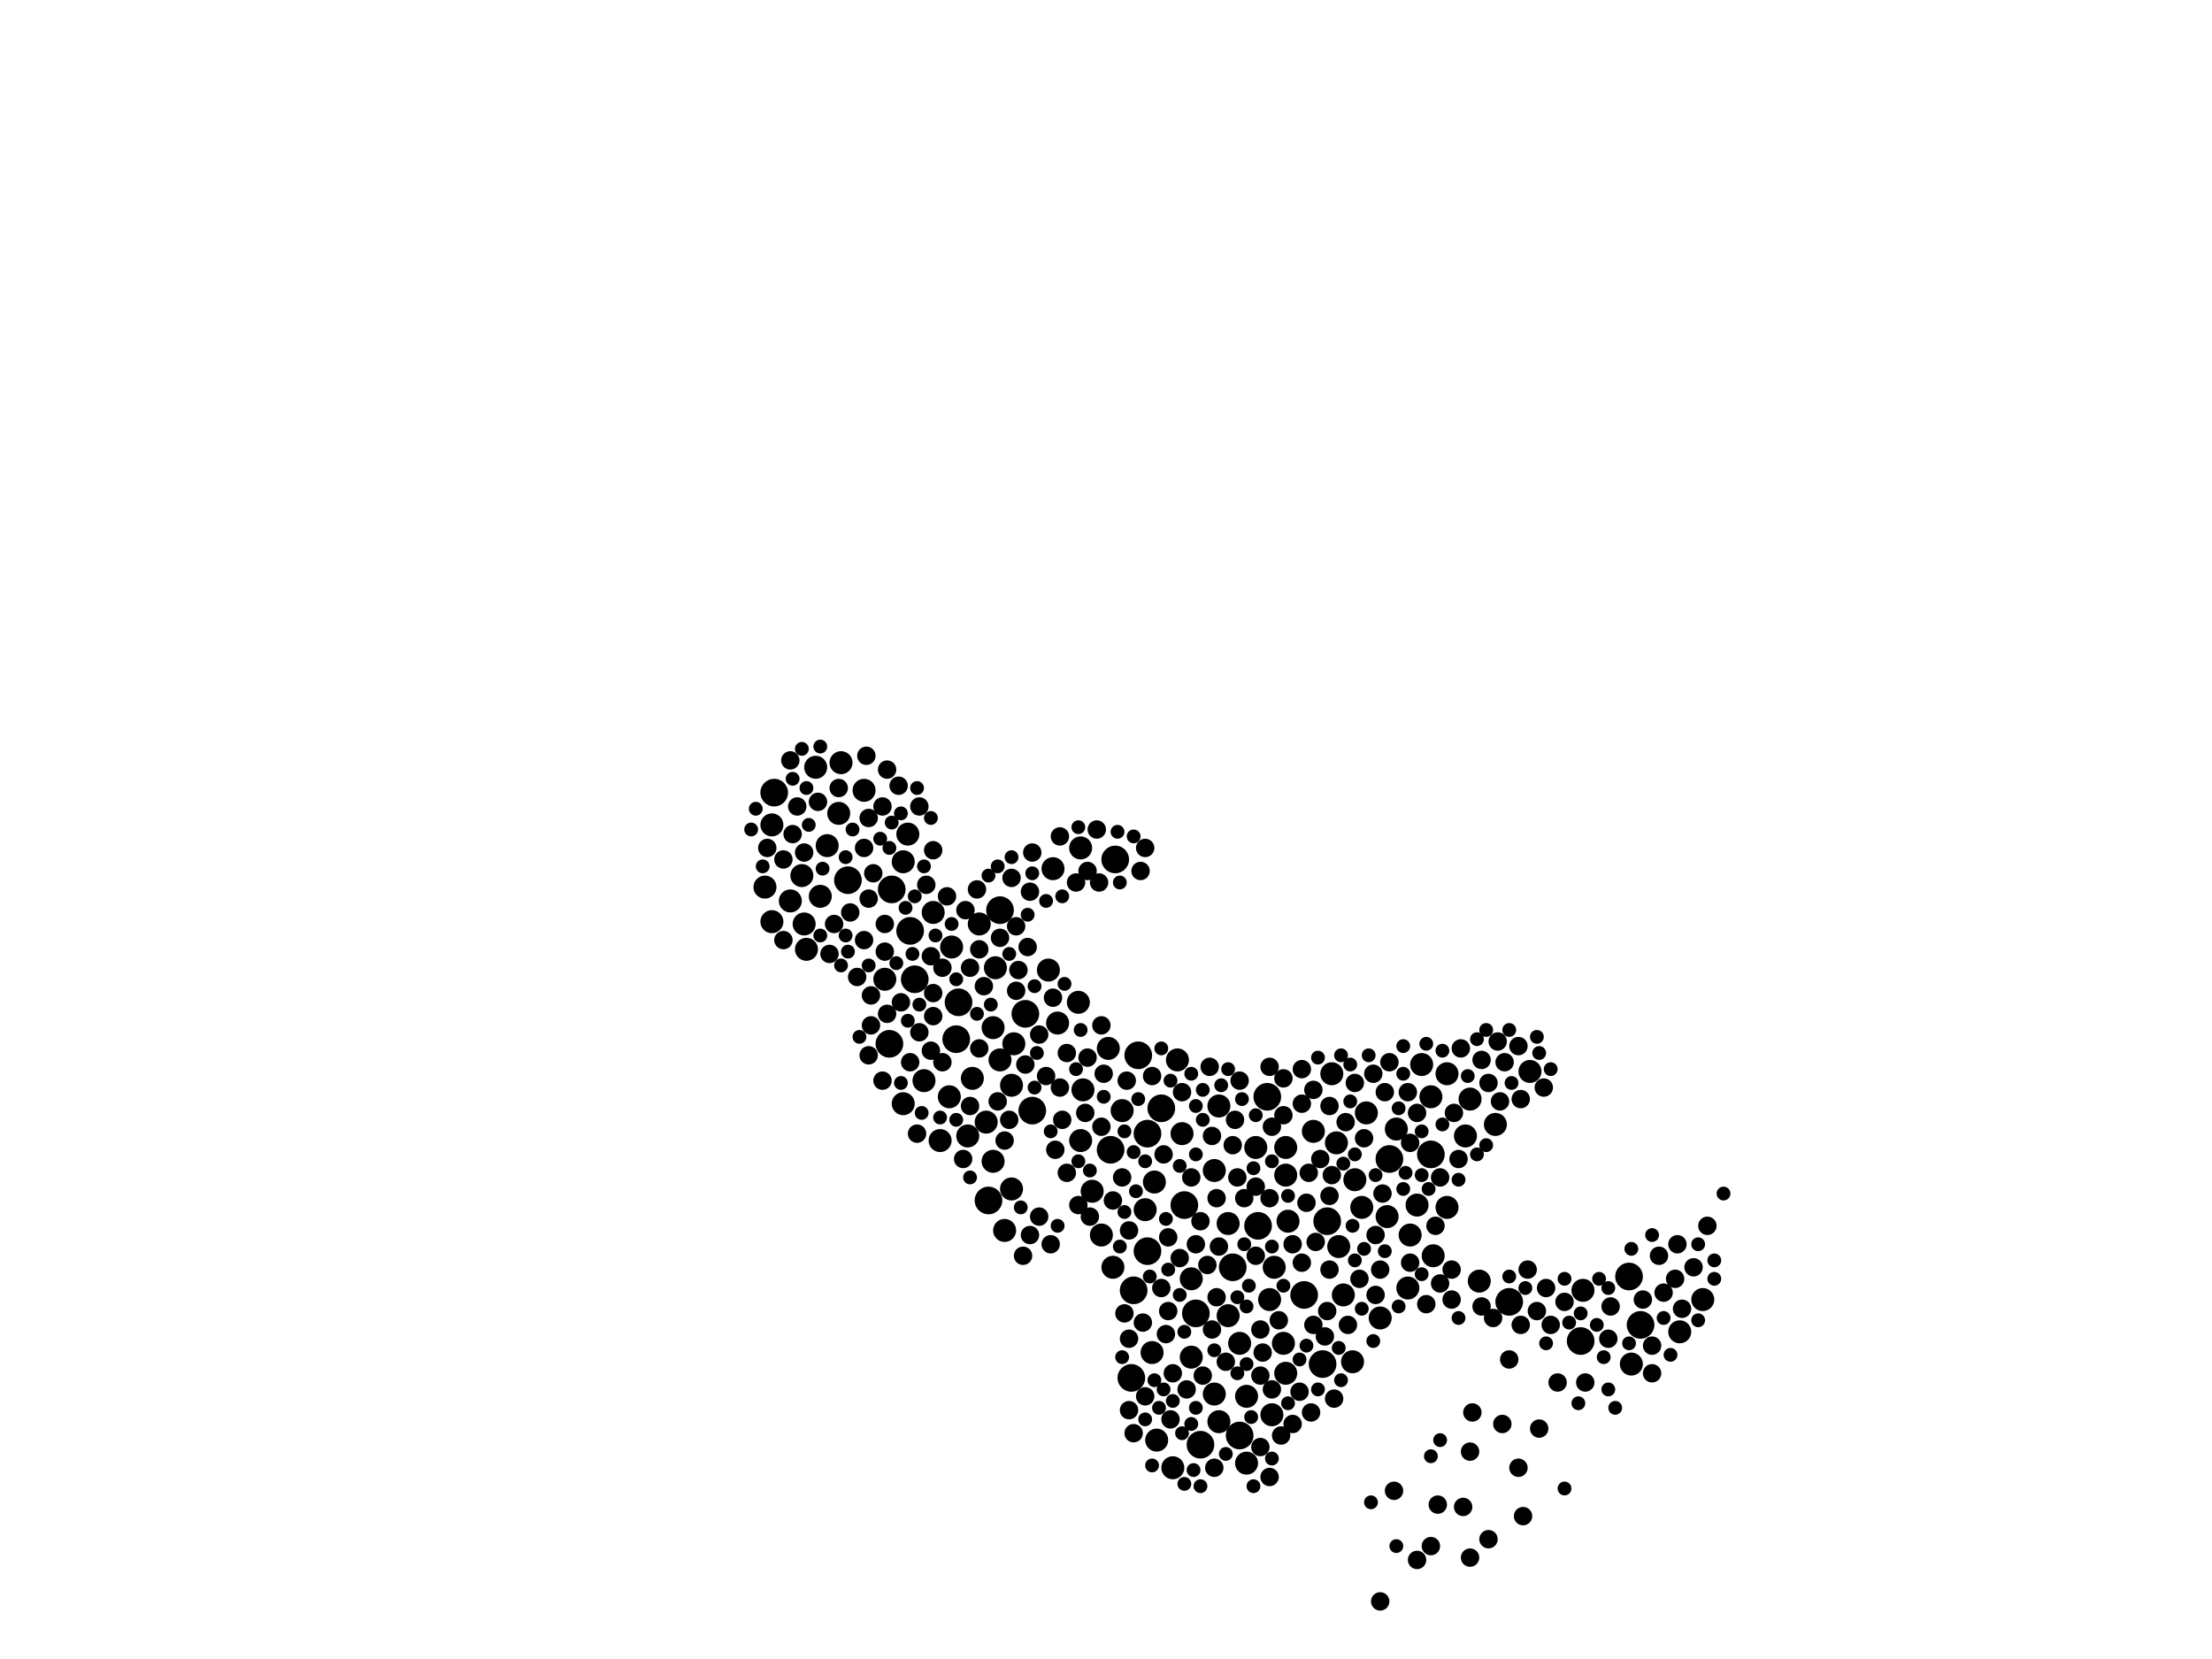<?xml version="1.0" encoding="utf-8"?>
<svg xmlns="http://www.w3.org/2000/svg"
     xmlns:xlink="http://www.w3.org/1999/xlink" width="1920" height="1440" >

            <defs>
            <style type="text/css"><![CDATA[
circle {stroke: none;}
.c0 {fill: #000000;}
]]></style>
            </defs>
<rect x="0" y="0" width="1920" height="1440" fill="white"/>
<circle cx="868" cy="790" r="12" class="c0"/>
<circle cx="988" cy="916" r="12" class="c0"/>
<circle cx="896" cy="964" r="12" class="c0"/>
<circle cx="790" cy="808" r="12" class="c0"/>
<circle cx="1152" cy="1060" r="12" class="c0"/>
<circle cx="858" cy="1042" r="12" class="c0"/>
<circle cx="984" cy="1120" r="12" class="c0"/>
<circle cx="772" cy="906" r="12" class="c0"/>
<circle cx="996" cy="1086" r="12" class="c0"/>
<circle cx="672" cy="688" r="12" class="c0"/>
<circle cx="964" cy="998" r="12" class="c0"/>
<circle cx="1042" cy="1254" r="12" class="c0"/>
<circle cx="1092" cy="1064" r="12" class="c0"/>
<circle cx="1372" cy="1164" r="12" class="c0"/>
<circle cx="794" cy="850" r="12" class="c0"/>
<circle cx="1424" cy="1150" r="12" class="c0"/>
<circle cx="1414" cy="1108" r="12" class="c0"/>
<circle cx="996" cy="984" r="12" class="c0"/>
<circle cx="1132" cy="1124" r="12" class="c0"/>
<circle cx="968" cy="746" r="12" class="c0"/>
<circle cx="1310" cy="1130" r="12" class="c0"/>
<circle cx="890" cy="880" r="12" class="c0"/>
<circle cx="830" cy="902" r="12" class="c0"/>
<circle cx="1148" cy="1184" r="12" class="c0"/>
<circle cx="1242" cy="1002" r="12" class="c0"/>
<circle cx="1038" cy="1140" r="12" class="c0"/>
<circle cx="1070" cy="1100" r="12" class="c0"/>
<circle cx="982" cy="1196" r="12" class="c0"/>
<circle cx="1100" cy="952" r="12" class="c0"/>
<circle cx="1008" cy="962" r="12" class="c0"/>
<circle cx="774" cy="772" r="12" class="c0"/>
<circle cx="1028" cy="1046" r="12" class="c0"/>
<circle cx="1206" cy="1006" r="12" class="c0"/>
<circle cx="1076" cy="1246" r="12" class="c0"/>
<circle cx="832" cy="870" r="12" class="c0"/>
<circle cx="736" cy="764" r="12" class="c0"/>
<circle cx="1034" cy="1178" r="10" class="c0"/>
<circle cx="802" cy="938" r="10" class="c0"/>
<circle cx="718" cy="734" r="10" class="c0"/>
<circle cx="826" cy="822" r="10" class="c0"/>
<circle cx="910" cy="842" r="10" class="c0"/>
<circle cx="938" cy="736" r="10" class="c0"/>
<circle cx="768" cy="850" r="10" class="c0"/>
<circle cx="686" cy="782" r="10" class="c0"/>
<circle cx="788" cy="724" r="10" class="c0"/>
<circle cx="1026" cy="984" r="10" class="c0"/>
<circle cx="700" cy="824" r="10" class="c0"/>
<circle cx="1162" cy="1082" r="10" class="c0"/>
<circle cx="862" cy="1008" r="10" class="c0"/>
<circle cx="1156" cy="932" r="10" class="c0"/>
<circle cx="1066" cy="1142" r="10" class="c0"/>
<circle cx="750" cy="686" r="10" class="c0"/>
<circle cx="872" cy="1068" r="10" class="c0"/>
<circle cx="1054" cy="1210" r="10" class="c0"/>
<circle cx="1182" cy="1048" r="10" class="c0"/>
<circle cx="1256" cy="932" r="10" class="c0"/>
<circle cx="1054" cy="1016" r="10" class="c0"/>
<circle cx="670" cy="716" r="10" class="c0"/>
<circle cx="1102" cy="1128" r="10" class="c0"/>
<circle cx="696" cy="760" r="10" class="c0"/>
<circle cx="1224" cy="1072" r="10" class="c0"/>
<circle cx="1000" cy="1174" r="10" class="c0"/>
<circle cx="1204" cy="1056" r="10" class="c0"/>
<circle cx="862" cy="892" r="10" class="c0"/>
<circle cx="1186" cy="966" r="10" class="c0"/>
<circle cx="994" cy="1050" r="10" class="c0"/>
<circle cx="1272" cy="986" r="10" class="c0"/>
<circle cx="868" cy="920" r="10" class="c0"/>
<circle cx="1160" cy="992" r="10" class="c0"/>
<circle cx="1222" cy="1118" r="10" class="c0"/>
<circle cx="956" cy="1072" r="10" class="c0"/>
<circle cx="1416" cy="1184" r="10" class="c0"/>
<circle cx="844" cy="936" r="10" class="c0"/>
<circle cx="1374" cy="1120" r="10" class="c0"/>
<circle cx="816" cy="990" r="10" class="c0"/>
<circle cx="1174" cy="1182" r="10" class="c0"/>
<circle cx="1198" cy="1144" r="10" class="c0"/>
<circle cx="856" cy="974" r="10" class="c0"/>
<circle cx="1118" cy="1060" r="10" class="c0"/>
<circle cx="1082" cy="1270" r="10" class="c0"/>
<circle cx="1244" cy="1090" r="10" class="c0"/>
<circle cx="1230" cy="1046" r="10" class="c0"/>
<circle cx="962" cy="910" r="10" class="c0"/>
<circle cx="1034" cy="1110" r="10" class="c0"/>
<circle cx="850" cy="802" r="10" class="c0"/>
<circle cx="1140" cy="982" r="10" class="c0"/>
<circle cx="1166" cy="1124" r="10" class="c0"/>
<circle cx="1076" cy="1166" r="10" class="c0"/>
<circle cx="1018" cy="1274" r="10" class="c0"/>
<circle cx="824" cy="952" r="10" class="c0"/>
<circle cx="1082" cy="1212" r="10" class="c0"/>
<circle cx="974" cy="964" r="10" class="c0"/>
<circle cx="708" cy="666" r="10" class="c0"/>
<circle cx="1328" cy="930" r="10" class="c0"/>
<circle cx="880" cy="906" r="10" class="c0"/>
<circle cx="1066" cy="1062" r="10" class="c0"/>
<circle cx="1106" cy="1100" r="10" class="c0"/>
<circle cx="1004" cy="1250" r="10" class="c0"/>
<circle cx="938" cy="990" r="10" class="c0"/>
<circle cx="1090" cy="996" r="10" class="c0"/>
<circle cx="1478" cy="1128" r="10" class="c0"/>
<circle cx="1002" cy="1026" r="10" class="c0"/>
<circle cx="914" cy="754" r="10" class="c0"/>
<circle cx="712" cy="778" r="10" class="c0"/>
<circle cx="1284" cy="1112" r="10" class="c0"/>
<circle cx="918" cy="888" r="10" class="c0"/>
<circle cx="1256" cy="1048" r="10" class="c0"/>
<circle cx="730" cy="662" r="10" class="c0"/>
<circle cx="940" cy="946" r="10" class="c0"/>
<circle cx="1116" cy="1020" r="10" class="c0"/>
<circle cx="698" cy="802" r="10" class="c0"/>
<circle cx="1176" cy="1024" r="10" class="c0"/>
<circle cx="1234" cy="924" r="10" class="c0"/>
<circle cx="1104" cy="1228" r="10" class="c0"/>
<circle cx="784" cy="748" r="10" class="c0"/>
<circle cx="1058" cy="960" r="10" class="c0"/>
<circle cx="728" cy="706" r="10" class="c0"/>
<circle cx="1276" cy="954" r="10" class="c0"/>
<circle cx="878" cy="1032" r="10" class="c0"/>
<circle cx="966" cy="1100" r="10" class="c0"/>
<circle cx="1298" cy="976" r="10" class="c0"/>
<circle cx="1022" cy="920" r="10" class="c0"/>
<circle cx="784" cy="958" r="10" class="c0"/>
<circle cx="948" cy="1034" r="10" class="c0"/>
<circle cx="1116" cy="1192" r="10" class="c0"/>
<circle cx="878" cy="942" r="10" class="c0"/>
<circle cx="1058" cy="1234" r="10" class="c0"/>
<circle cx="1458" cy="1156" r="10" class="c0"/>
<circle cx="1116" cy="996" r="10" class="c0"/>
<circle cx="1242" cy="952" r="10" class="c0"/>
<circle cx="1212" cy="980" r="10" class="c0"/>
<circle cx="670" cy="800" r="10" class="c0"/>
<circle cx="664" cy="770" r="10" class="c0"/>
<circle cx="840" cy="986" r="10" class="c0"/>
<circle cx="810" cy="792" r="10" class="c0"/>
<circle cx="936" cy="870" r="10" class="c0"/>
<circle cx="1114" cy="1166" r="10" class="c0"/>
<circle cx="864" cy="840" r="10" class="c0"/>
<circle cx="710" cy="696" r="8" class="c0"/>
<circle cx="1142" cy="1078" r="8" class="c0"/>
<circle cx="1034" cy="1022" r="8" class="c0"/>
<circle cx="1222" cy="948" r="8" class="c0"/>
<circle cx="980" cy="1162" r="8" class="c0"/>
<circle cx="1130" cy="1096" r="8" class="c0"/>
<circle cx="1008" cy="1118" r="8" class="c0"/>
<circle cx="942" cy="966" r="8" class="c0"/>
<circle cx="798" cy="700" r="8" class="c0"/>
<circle cx="1076" cy="938" r="8" class="c0"/>
<circle cx="1038" cy="1080" r="8" class="c0"/>
<circle cx="1318" cy="908" r="8" class="c0"/>
<circle cx="1014" cy="1074" r="8" class="c0"/>
<circle cx="1286" cy="920" r="8" class="c0"/>
<circle cx="1180" cy="1110" r="8" class="c0"/>
<circle cx="892" cy="822" r="8" class="c0"/>
<circle cx="1102" cy="1040" r="8" class="c0"/>
<circle cx="908" cy="934" r="8" class="c0"/>
<circle cx="926" cy="914" r="8" class="c0"/>
<circle cx="1168" cy="974" r="8" class="c0"/>
<circle cx="1320" cy="954" r="8" class="c0"/>
<circle cx="1110" cy="1146" r="8" class="c0"/>
<circle cx="902" cy="1056" r="8" class="c0"/>
<circle cx="1250" cy="1114" r="8" class="c0"/>
<circle cx="1170" cy="1150" r="8" class="c0"/>
<circle cx="944" cy="756" r="8" class="c0"/>
<circle cx="1042" cy="1060" r="8" class="c0"/>
<circle cx="790" cy="922" r="8" class="c0"/>
<circle cx="1114" cy="968" r="8" class="c0"/>
<circle cx="1342" cy="1118" r="8" class="c0"/>
<circle cx="1140" cy="1150" r="8" class="c0"/>
<circle cx="1326" cy="1102" r="8" class="c0"/>
<circle cx="796" cy="984" r="8" class="c0"/>
<circle cx="1102" cy="926" r="8" class="c0"/>
<circle cx="1010" cy="1002" r="8" class="c0"/>
<circle cx="1224" cy="1096" r="8" class="c0"/>
<circle cx="1154" cy="960" r="8" class="c0"/>
<circle cx="1460" cy="1136" r="8" class="c0"/>
<circle cx="1198" cy="1390" r="8" class="c0"/>
<circle cx="1152" cy="1138" r="8" class="c0"/>
<circle cx="1012" cy="1158" r="8" class="c0"/>
<circle cx="1024" cy="1092" r="8" class="c0"/>
<circle cx="878" cy="762" r="8" class="c0"/>
<circle cx="882" cy="860" r="8" class="c0"/>
<circle cx="1138" cy="1226" r="8" class="c0"/>
<circle cx="680" cy="816" r="8" class="c0"/>
<circle cx="1470" cy="1100" r="8" class="c0"/>
<circle cx="1198" cy="1102" r="8" class="c0"/>
<circle cx="1128" cy="1208" r="8" class="c0"/>
<circle cx="1358" cy="1130" r="8" class="c0"/>
<circle cx="1050" cy="926" r="8" class="c0"/>
<circle cx="750" cy="736" r="8" class="c0"/>
<circle cx="1130" cy="958" r="8" class="c0"/>
<circle cx="1286" cy="1134" r="8" class="c0"/>
<circle cx="750" cy="816" r="8" class="c0"/>
<circle cx="1074" cy="1022" r="8" class="c0"/>
<circle cx="818" cy="840" r="8" class="c0"/>
<circle cx="946" cy="1056" r="8" class="c0"/>
<circle cx="980" cy="1224" r="8" class="c0"/>
<circle cx="1444" cy="1122" r="8" class="c0"/>
<circle cx="798" cy="896" r="8" class="c0"/>
<circle cx="688" cy="724" r="8" class="c0"/>
<circle cx="1056" cy="1040" r="8" class="c0"/>
<circle cx="978" cy="938" r="8" class="c0"/>
<circle cx="866" cy="956" r="8" class="c0"/>
<circle cx="738" cy="792" r="8" class="c0"/>
<circle cx="1090" cy="1030" r="8" class="c0"/>
<circle cx="1064" cy="1182" r="8" class="c0"/>
<circle cx="1096" cy="1174" r="8" class="c0"/>
<circle cx="956" cy="978" r="8" class="c0"/>
<circle cx="1176" cy="940" r="8" class="c0"/>
<circle cx="782" cy="870" r="8" class="c0"/>
<circle cx="1184" cy="988" r="8" class="c0"/>
<circle cx="1156" cy="1020" r="8" class="c0"/>
<circle cx="952" cy="720" r="8" class="c0"/>
<circle cx="822" cy="778" r="8" class="c0"/>
<circle cx="1016" cy="1232" r="8" class="c0"/>
<circle cx="1070" cy="994" r="8" class="c0"/>
<circle cx="754" cy="780" r="8" class="c0"/>
<circle cx="842" cy="840" r="8" class="c0"/>
<circle cx="1270" cy="1308" r="8" class="c0"/>
<circle cx="994" cy="736" r="8" class="c0"/>
<circle cx="744" cy="848" r="8" class="c0"/>
<circle cx="766" cy="700" r="8" class="c0"/>
<circle cx="724" cy="802" r="8" class="c0"/>
<circle cx="976" cy="1140" r="8" class="c0"/>
<circle cx="966" cy="1042" r="8" class="c0"/>
<circle cx="686" cy="660" r="8" class="c0"/>
<circle cx="1206" cy="922" r="8" class="c0"/>
<circle cx="1266" cy="1006" r="8" class="c0"/>
<circle cx="1194" cy="1072" r="8" class="c0"/>
<circle cx="1482" cy="1064" r="8" class="c0"/>
<circle cx="1072" cy="972" r="8" class="c0"/>
<circle cx="1122" cy="1080" r="8" class="c0"/>
<circle cx="912" cy="1080" r="8" class="c0"/>
<circle cx="850" cy="910" r="8" class="c0"/>
<circle cx="1054" cy="1274" r="8" class="c0"/>
<circle cx="810" cy="738" r="8" class="c0"/>
<circle cx="836" cy="1006" r="8" class="c0"/>
<circle cx="914" cy="866" r="8" class="c0"/>
<circle cx="1154" cy="1102" r="8" class="c0"/>
<circle cx="810" cy="862" r="8" class="c0"/>
<circle cx="1200" cy="1036" r="8" class="c0"/>
<circle cx="1052" cy="1154" r="8" class="c0"/>
<circle cx="1158" cy="1214" r="8" class="c0"/>
<circle cx="1346" cy="1150" r="8" class="c0"/>
<circle cx="1318" cy="1274" r="8" class="c0"/>
<circle cx="768" cy="826" r="8" class="c0"/>
<circle cx="754" cy="710" r="8" class="c0"/>
<circle cx="854" cy="856" r="8" class="c0"/>
<circle cx="692" cy="700" r="8" class="c0"/>
<circle cx="894" cy="774" r="8" class="c0"/>
<circle cx="1250" cy="1022" r="8" class="c0"/>
<circle cx="868" cy="814" r="8" class="c0"/>
<circle cx="1260" cy="1128" r="8" class="c0"/>
<circle cx="1336" cy="1240" r="8" class="c0"/>
<circle cx="1398" cy="1134" r="8" class="c0"/>
<circle cx="1030" cy="1206" r="8" class="c0"/>
<circle cx="810" cy="882" r="8" class="c0"/>
<circle cx="1334" cy="1138" r="8" class="c0"/>
<circle cx="1056" cy="1126" r="8" class="c0"/>
<circle cx="1134" cy="1044" r="8" class="c0"/>
<circle cx="780" cy="682" r="8" class="c0"/>
<circle cx="728" cy="684" r="8" class="c0"/>
<circle cx="1026" cy="948" r="8" class="c0"/>
<circle cx="758" cy="758" r="8" class="c0"/>
<circle cx="920" cy="726" r="8" class="c0"/>
<circle cx="992" cy="1148" r="8" class="c0"/>
<circle cx="1260" cy="1102" r="8" class="c0"/>
<circle cx="818" cy="922" r="8" class="c0"/>
<circle cx="1136" cy="1018" r="8" class="c0"/>
<circle cx="808" cy="830" r="8" class="c0"/>
<circle cx="1276" cy="1352" r="8" class="c0"/>
<circle cx="896" cy="740" r="8" class="c0"/>
<circle cx="888" cy="1090" r="8" class="c0"/>
<circle cx="1262" cy="966" r="8" class="c0"/>
<circle cx="980" cy="1068" r="8" class="c0"/>
<circle cx="1094" cy="1194" r="8" class="c0"/>
<circle cx="1306" cy="922" r="8" class="c0"/>
<circle cx="1044" cy="1194" r="8" class="c0"/>
<circle cx="1302" cy="956" r="8" class="c0"/>
<circle cx="1194" cy="1124" r="8" class="c0"/>
<circle cx="1434" cy="1168" r="8" class="c0"/>
<circle cx="1340" cy="944" r="8" class="c0"/>
<circle cx="1230" cy="966" r="8" class="c0"/>
<circle cx="752" cy="656" r="8" class="c0"/>
<circle cx="756" cy="890" r="8" class="c0"/>
<circle cx="720" cy="828" r="8" class="c0"/>
<circle cx="770" cy="668" r="8" class="c0"/>
<circle cx="1130" cy="928" r="8" class="c0"/>
<circle cx="1292" cy="940" r="8" class="c0"/>
<circle cx="838" cy="790" r="8" class="c0"/>
<circle cx="1300" cy="904" r="8" class="c0"/>
<circle cx="1094" cy="1256" r="8" class="c0"/>
<circle cx="680" cy="746" r="8" class="c0"/>
<circle cx="922" cy="972" r="8" class="c0"/>
<circle cx="926" cy="1018" r="8" class="c0"/>
<circle cx="848" cy="772" r="8" class="c0"/>
<circle cx="1352" cy="1200" r="8" class="c0"/>
<circle cx="766" cy="938" r="8" class="c0"/>
<circle cx="994" cy="1212" r="8" class="c0"/>
<circle cx="1248" cy="1306" r="8" class="c0"/>
<circle cx="1000" cy="934" r="8" class="c0"/>
<circle cx="756" cy="864" r="8" class="c0"/>
<circle cx="1122" cy="1236" r="8" class="c0"/>
<circle cx="1230" cy="1354" r="8" class="c0"/>
<circle cx="1304" cy="1236" r="8" class="c0"/>
<circle cx="956" cy="890" r="8" class="c0"/>
<circle cx="1242" cy="1342" r="8" class="c0"/>
<circle cx="768" cy="802" r="8" class="c0"/>
<circle cx="666" cy="736" r="8" class="c0"/>
<circle cx="1246" cy="1064" r="8" class="c0"/>
<circle cx="884" cy="842" r="8" class="c0"/>
<circle cx="990" cy="756" r="8" class="c0"/>
<circle cx="890" cy="924" r="8" class="c0"/>
<circle cx="1014" cy="1138" r="8" class="c0"/>
<circle cx="842" cy="960" r="8" class="c0"/>
<circle cx="1456" cy="1080" r="8" class="c0"/>
<circle cx="944" cy="918" r="8" class="c0"/>
<circle cx="1112" cy="1246" r="8" class="c0"/>
<circle cx="934" cy="766" r="8" class="c0"/>
<circle cx="872" cy="990" r="8" class="c0"/>
<circle cx="1052" cy="986" r="8" class="c0"/>
<circle cx="1376" cy="1200" r="8" class="c0"/>
<circle cx="1094" cy="1154" r="8" class="c0"/>
<circle cx="974" cy="1022" r="8" class="c0"/>
<circle cx="1320" cy="1150" r="8" class="c0"/>
<circle cx="1426" cy="1128" r="8" class="c0"/>
<circle cx="958" cy="932" r="8" class="c0"/>
<circle cx="1434" cy="1192" r="8" class="c0"/>
<circle cx="1276" cy="1260" r="8" class="c0"/>
<circle cx="1114" cy="936" r="8" class="c0"/>
<circle cx="1140" cy="946" r="8" class="c0"/>
<circle cx="1150" cy="1160" r="8" class="c0"/>
<circle cx="1018" cy="1192" r="8" class="c0"/>
<circle cx="1396" cy="1162" r="8" class="c0"/>
<circle cx="1154" cy="1038" r="8" class="c0"/>
<circle cx="698" cy="740" r="8" class="c0"/>
<circle cx="808" cy="912" r="8" class="c0"/>
<circle cx="1146" cy="1006" r="8" class="c0"/>
<circle cx="1202" cy="948" r="8" class="c0"/>
<circle cx="1224" cy="992" r="8" class="c0"/>
<circle cx="1058" cy="1082" r="8" class="c0"/>
<circle cx="754" cy="916" r="8" class="c0"/>
<circle cx="1238" cy="1132" r="8" class="c0"/>
<circle cx="1080" cy="1040" r="8" class="c0"/>
<circle cx="1210" cy="1294" r="8" class="c0"/>
<circle cx="1292" cy="1336" r="8" class="c0"/>
<circle cx="1104" cy="978" r="8" class="c0"/>
<circle cx="1090" cy="1090" r="8" class="c0"/>
<circle cx="1310" cy="1180" r="8" class="c0"/>
<circle cx="1192" cy="932" r="8" class="c0"/>
<circle cx="984" cy="1244" r="8" class="c0"/>
<circle cx="1296" cy="1144" r="8" class="c0"/>
<circle cx="1102" cy="1282" r="8" class="c0"/>
<circle cx="876" cy="972" r="8" class="c0"/>
<circle cx="954" cy="766" r="8" class="c0"/>
<circle cx="1104" cy="1206" r="8" class="c0"/>
<circle cx="882" cy="804" r="8" class="c0"/>
<circle cx="1322" cy="1316" r="8" class="c0"/>
<circle cx="850" cy="824" r="8" class="c0"/>
<circle cx="1048" cy="1098" r="8" class="c0"/>
<circle cx="804" cy="768" r="8" class="c0"/>
<circle cx="1278" cy="1226" r="8" class="c0"/>
<circle cx="894" cy="1072" r="8" class="c0"/>
<circle cx="936" cy="1046" r="8" class="c0"/>
<circle cx="902" cy="898" r="8" class="c0"/>
<circle cx="916" cy="998" r="8" class="c0"/>
<circle cx="1454" cy="1110" r="8" class="c0"/>
<circle cx="1268" cy="910" r="8" class="c0"/>
<circle cx="1440" cy="1090" r="8" class="c0"/>
<circle cx="770" cy="880" r="8" class="c0"/>
<circle cx="920" cy="944" r="8" class="c0"/>
<circle cx="1084" cy="1116" r="6" class="c0"/>
<circle cx="1038" cy="1002" r="6" class="c0"/>
<circle cx="970" cy="722" r="6" class="c0"/>
<circle cx="1044" cy="946" r="6" class="c0"/>
<circle cx="1172" cy="924" r="6" class="c0"/>
<circle cx="1082" cy="1134" r="6" class="c0"/>
<circle cx="1182" cy="1136" r="6" class="c0"/>
<circle cx="1172" cy="956" r="6" class="c0"/>
<circle cx="1016" cy="938" r="6" class="c0"/>
<circle cx="976" cy="1052" r="6" class="c0"/>
<circle cx="1036" cy="1276" r="6" class="c0"/>
<circle cx="800" cy="966" r="6" class="c0"/>
<circle cx="714" cy="754" r="6" class="c0"/>
<circle cx="900" cy="914" r="6" class="c0"/>
<circle cx="1252" cy="976" r="6" class="c0"/>
<circle cx="792" cy="828" r="6" class="c0"/>
<circle cx="702" cy="716" r="6" class="c0"/>
<circle cx="1074" cy="1192" r="6" class="c0"/>
<circle cx="994" cy="1008" r="6" class="c0"/>
<circle cx="1386" cy="1150" r="6" class="c0"/>
<circle cx="1214" cy="1134" r="6" class="c0"/>
<circle cx="860" cy="872" r="6" class="c0"/>
<circle cx="1342" cy="1166" r="6" class="c0"/>
<circle cx="1220" cy="1018" r="6" class="c0"/>
<circle cx="1488" cy="1094" r="6" class="c0"/>
<circle cx="922" cy="778" r="6" class="c0"/>
<circle cx="1088" cy="1014" r="6" class="c0"/>
<circle cx="1190" cy="1304" r="6" class="c0"/>
<circle cx="938" cy="894" r="6" class="c0"/>
<circle cx="842" cy="1022" r="6" class="c0"/>
<circle cx="1444" cy="1144" r="6" class="c0"/>
<circle cx="1392" cy="1178" r="6" class="c0"/>
<circle cx="764" cy="728" r="6" class="c0"/>
<circle cx="1290" cy="994" r="6" class="c0"/>
<circle cx="1010" cy="1206" r="6" class="c0"/>
<circle cx="1334" cy="900" r="6" class="c0"/>
<circle cx="812" cy="812" r="6" class="c0"/>
<circle cx="958" cy="952" r="6" class="c0"/>
<circle cx="1372" cy="1140" r="6" class="c0"/>
<circle cx="1038" cy="1222" r="6" class="c0"/>
<circle cx="740" cy="720" r="6" class="c0"/>
<circle cx="1488" cy="1110" r="6" class="c0"/>
<circle cx="1128" cy="1180" r="6" class="c0"/>
<circle cx="1310" cy="1108" r="6" class="c0"/>
<circle cx="898" cy="856" r="6" class="c0"/>
<circle cx="1078" cy="954" r="6" class="c0"/>
<circle cx="1174" cy="1064" r="6" class="c0"/>
<circle cx="1034" cy="932" r="6" class="c0"/>
<circle cx="1014" cy="1102" r="6" class="c0"/>
<circle cx="1104" cy="1008" r="6" class="c0"/>
<circle cx="1194" cy="1020" r="6" class="c0"/>
<circle cx="1034" cy="1236" r="6" class="c0"/>
<circle cx="988" cy="954" r="6" class="c0"/>
<circle cx="830" cy="972" r="6" class="c0"/>
<circle cx="1038" cy="960" r="6" class="c0"/>
<circle cx="1104" cy="1082" r="6" class="c0"/>
<circle cx="1088" cy="1290" r="6" class="c0"/>
<circle cx="700" cy="684" r="6" class="c0"/>
<circle cx="1012" cy="1058" r="6" class="c0"/>
<circle cx="778" cy="836" r="6" class="c0"/>
<circle cx="946" cy="1016" r="6" class="c0"/>
<circle cx="1028" cy="1156" r="6" class="c0"/>
<circle cx="696" cy="650" r="6" class="c0"/>
<circle cx="1000" cy="1272" r="6" class="c0"/>
<circle cx="1024" cy="1124" r="6" class="c0"/>
<circle cx="1192" cy="1164" r="6" class="c0"/>
<circle cx="736" cy="826" r="6" class="c0"/>
<circle cx="1234" cy="982" r="6" class="c0"/>
<circle cx="1266" cy="1024" r="6" class="c0"/>
<circle cx="652" cy="720" r="6" class="c0"/>
<circle cx="826" cy="802" r="6" class="c0"/>
<circle cx="876" cy="828" r="6" class="c0"/>
<circle cx="1176" cy="1094" r="6" class="c0"/>
<circle cx="798" cy="872" r="6" class="c0"/>
<circle cx="1090" cy="968" r="6" class="c0"/>
<circle cx="1252" cy="912" r="6" class="c0"/>
<circle cx="1450" cy="1176" r="6" class="c0"/>
<circle cx="1166" cy="1010" r="6" class="c0"/>
<circle cx="858" cy="760" r="6" class="c0"/>
<circle cx="1312" cy="940" r="6" class="c0"/>
<circle cx="1282" cy="902" r="6" class="c0"/>
<circle cx="656" cy="702" r="6" class="c0"/>
<circle cx="1144" cy="918" r="6" class="c0"/>
<circle cx="1324" cy="1118" r="6" class="c0"/>
<circle cx="1176" cy="1002" r="6" class="c0"/>
<circle cx="1074" cy="1126" r="6" class="c0"/>
<circle cx="734" cy="744" r="6" class="c0"/>
<circle cx="774" cy="714" r="6" class="c0"/>
<circle cx="754" cy="838" r="6" class="c0"/>
<circle cx="886" cy="1048" r="6" class="c0"/>
<circle cx="1274" cy="934" r="6" class="c0"/>
<circle cx="1080" cy="1080" r="6" class="c0"/>
<circle cx="848" cy="880" r="6" class="c0"/>
<circle cx="1134" cy="1168" r="6" class="c0"/>
<circle cx="1414" cy="1166" r="6" class="c0"/>
<circle cx="1184" cy="1084" r="6" class="c0"/>
<circle cx="1054" cy="1172" r="6" class="c0"/>
<circle cx="1006" cy="1222" r="6" class="c0"/>
<circle cx="1336" cy="914" r="6" class="c0"/>
<circle cx="1202" cy="1086" r="6" class="c0"/>
<circle cx="1434" cy="1072" r="6" class="c0"/>
<circle cx="808" cy="710" r="6" class="c0"/>
<circle cx="796" cy="684" r="6" class="c0"/>
<circle cx="1416" cy="1084" r="6" class="c0"/>
<circle cx="1162" cy="1170" r="6" class="c0"/>
<circle cx="786" cy="788" r="6" class="c0"/>
<circle cx="782" cy="706" r="6" class="c0"/>
<circle cx="1218" cy="932" r="6" class="c0"/>
<circle cx="1218" cy="1032" r="6" class="c0"/>
<circle cx="1234" cy="1020" r="6" class="c0"/>
<circle cx="976" cy="982" r="6" class="c0"/>
<circle cx="972" cy="1082" r="6" class="c0"/>
<circle cx="1218" cy="908" r="6" class="c0"/>
<circle cx="788" cy="886" r="6" class="c0"/>
<circle cx="1238" cy="906" r="6" class="c0"/>
<circle cx="712" cy="812" r="6" class="c0"/>
<circle cx="662" cy="752" r="6" class="c0"/>
<circle cx="1026" cy="1244" r="6" class="c0"/>
<circle cx="936" cy="718" r="6" class="c0"/>
<circle cx="802" cy="752" r="6" class="c0"/>
<circle cx="994" cy="1232" r="6" class="c0"/>
<circle cx="974" cy="1178" r="6" class="c0"/>
<circle cx="1028" cy="1288" r="6" class="c0"/>
<circle cx="1024" cy="1012" r="6" class="c0"/>
<circle cx="1266" cy="1144" r="6" class="c0"/>
<circle cx="934" cy="928" r="6" class="c0"/>
<circle cx="1290" cy="894" r="6" class="c0"/>
<circle cx="1060" cy="942" r="6" class="c0"/>
<circle cx="772" cy="736" r="6" class="c0"/>
<circle cx="918" cy="1064" r="6" class="c0"/>
<circle cx="816" cy="970" r="6" class="c0"/>
<circle cx="1018" cy="1216" r="6" class="c0"/>
<circle cx="1118" cy="1218" r="6" class="c0"/>
<circle cx="1212" cy="1342" r="6" class="c0"/>
<circle cx="1388" cy="1110" r="6" class="c0"/>
<circle cx="1164" cy="1198" r="6" class="c0"/>
<circle cx="1214" cy="962" r="6" class="c0"/>
<circle cx="1188" cy="916" r="6" class="c0"/>
<circle cx="1044" cy="972" r="6" class="c0"/>
<circle cx="794" cy="778" r="6" class="c0"/>
<circle cx="1474" cy="1146" r="6" class="c0"/>
<circle cx="1042" cy="1290" r="6" class="c0"/>
<circle cx="896" cy="758" r="6" class="c0"/>
<circle cx="1402" cy="1222" r="6" class="c0"/>
<circle cx="746" cy="900" r="6" class="c0"/>
<circle cx="1358" cy="1110" r="6" class="c0"/>
<circle cx="688" cy="676" r="6" class="c0"/>
<circle cx="1242" cy="1264" r="6" class="c0"/>
<circle cx="1362" cy="1148" r="6" class="c0"/>
<circle cx="1114" cy="1116" r="6" class="c0"/>
<circle cx="986" cy="1034" r="6" class="c0"/>
<circle cx="908" cy="782" r="6" class="c0"/>
<circle cx="892" cy="794" r="6" class="c0"/>
<circle cx="924" cy="854" r="6" class="c0"/>
<circle cx="1240" cy="1032" r="6" class="c0"/>
<circle cx="830" cy="850" r="6" class="c0"/>
<circle cx="1144" cy="1206" r="6" class="c0"/>
<circle cx="1002" cy="1198" r="6" class="c0"/>
<circle cx="1250" cy="1250" r="6" class="c0"/>
<circle cx="1282" cy="1002" r="6" class="c0"/>
<circle cx="972" cy="766" r="6" class="c0"/>
<circle cx="998" cy="1108" r="6" class="c0"/>
<circle cx="1234" cy="1106" r="6" class="c0"/>
<circle cx="1104" cy="1266" r="6" class="c0"/>
<circle cx="1310" cy="894" r="6" class="c0"/>
<circle cx="734" cy="812" r="6" class="c0"/>
<circle cx="1346" cy="928" r="6" class="c0"/>
<circle cx="984" cy="726" r="6" class="c0"/>
<circle cx="1064" cy="1262" r="6" class="c0"/>
<circle cx="1066" cy="928" r="6" class="c0"/>
<circle cx="1086" cy="1230" r="6" class="c0"/>
<circle cx="1396" cy="1206" r="6" class="c0"/>
<circle cx="1118" cy="1038" r="6" class="c0"/>
<circle cx="1358" cy="1292" r="6" class="c0"/>
<circle cx="1082" cy="1184" r="6" class="c0"/>
<circle cx="866" cy="752" r="6" class="c0"/>
<circle cx="1496" cy="1036" r="6" class="c0"/>
<circle cx="730" cy="838" r="6" class="c0"/>
<circle cx="898" cy="944" r="6" class="c0"/>
<circle cx="782" cy="940" r="6" class="c0"/>
<circle cx="1474" cy="1080" r="6" class="c0"/>
<circle cx="936" cy="1008" r="6" class="c0"/>
<circle cx="984" cy="1000" r="6" class="c0"/>
<circle cx="1164" cy="916" r="6" class="c0"/>
<circle cx="1370" cy="1218" r="6" class="c0"/>
<circle cx="878" cy="744" r="6" class="c0"/>
<circle cx="712" cy="648" r="6" class="c0"/>
<circle cx="1008" cy="910" r="6" class="c0"/>
<circle cx="1396" cy="1118" r="6" class="c0"/>
<circle cx="912" cy="982" r="6" class="c0"/>
</svg>
